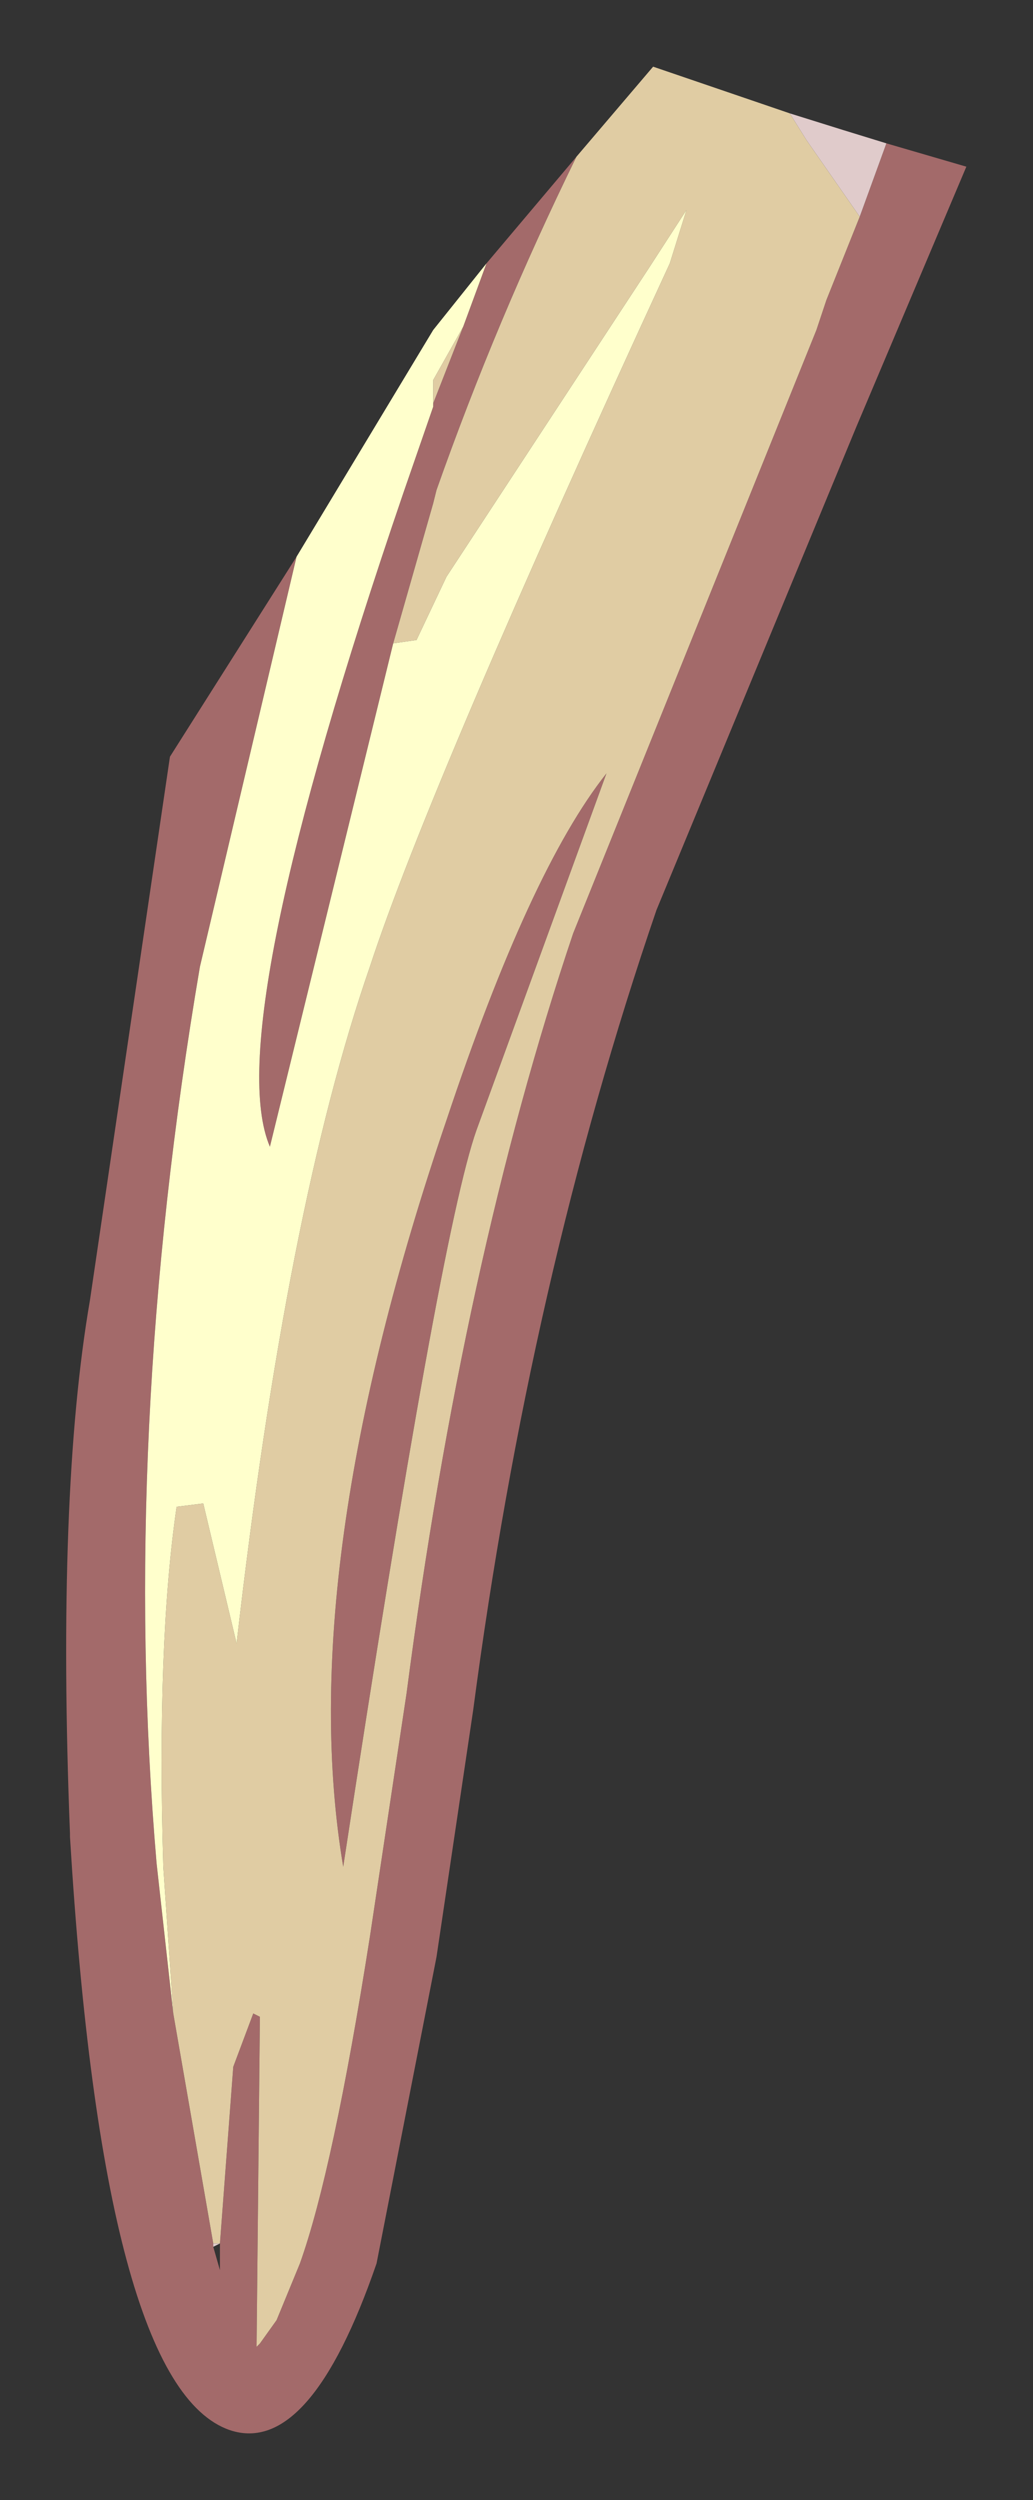 <?xml version="1.0" encoding="UTF-8" standalone="no"?>
<svg xmlns:xlink="http://www.w3.org/1999/xlink" height="37.5px" width="15.5px" xmlns="http://www.w3.org/2000/svg">
  <rect width="100%" height="100%" fill="#333333" stroke="none"/>
  <g transform="matrix(1.0, 0.0, 0.0, 1.0, 5.6, 33.9)">
    <path d="M3.05 -31.55 Q1.85 -29.1 0.95 -26.55 L0.9 -26.35 0.3 -24.25 -1.55 -16.7 Q-2.3 -18.45 0.45 -26.5 L0.9 -27.8 0.9 -27.85 1.35 -29.0 1.7 -29.95 3.05 -31.55 M-3.0 -3.7 L-2.4 -0.25 -2.4 -0.2 -2.3 0.15 -2.3 -0.25 -2.1 -2.9 -1.8 -3.7 -1.7 -3.65 -1.75 1.3 -1.7 1.25 -1.45 0.9 -1.1 0.05 Q-0.6 -1.35 -0.05 -4.85 L0.5 -8.5 Q1.35 -15.0 3.0 -19.9 L6.65 -28.95 6.8 -29.4 7.3 -30.65 7.7 -31.75 8.9 -31.4 7.25 -27.5 4.25 -20.25 Q2.35 -14.7 1.5 -8.25 L0.95 -4.55 0.05 0.05 Q-0.95 2.95 -2.15 2.55 -4.05 1.9 -4.55 -6.35 L-4.55 -6.4 Q-4.75 -11.5 -4.25 -14.4 L-3.05 -22.55 -1.15 -25.55 -2.6 -19.4 Q-3.8 -12.35 -3.25 -5.95 L-3.0 -3.7 M3.5 -22.3 L1.55 -16.95 Q1.0 -15.4 -0.45 -5.9 -1.2 -10.35 1.1 -17.1 2.35 -20.85 3.5 -22.3" fill="#a36a6a" fill-rule="evenodd" stroke="none"/>
    <path d="M6.25 -32.2 L6.5 -31.8 7.3 -30.65 6.8 -29.4 6.65 -28.95 3.0 -19.9 Q1.35 -15.0 0.5 -8.5 L-0.05 -4.85 Q-0.6 -1.35 -1.1 0.05 L-1.45 0.9 -1.7 1.25 -1.75 1.3 -1.7 -3.65 -1.8 -3.7 -2.1 -2.9 -2.3 -0.25 -2.4 -0.25 -3.0 -3.7 -3.15 -5.9 Q-3.25 -9.25 -2.95 -11.3 L-2.55 -11.35 -2.05 -9.25 Q-1.3 -15.8 -0.05 -19.4 0.85 -22.15 4.45 -29.95 L4.7 -30.75 4.15 -29.9 1.1 -25.25 0.65 -24.3 0.3 -24.25 0.9 -26.35 0.95 -26.55 Q1.85 -29.1 3.05 -31.55 L4.2 -32.9 6.25 -32.2 M0.9 -27.85 L0.9 -28.2 1.35 -29.0 0.9 -27.85 M3.5 -22.3 Q2.35 -20.85 1.1 -17.1 -1.2 -10.35 -0.45 -5.9 1.0 -15.4 1.55 -16.95 L3.5 -22.3" fill="#e0cca3" fill-rule="evenodd" stroke="none"/>
    <path d="M0.3 -24.25 L0.65 -24.3 1.1 -25.25 4.15 -29.9 4.7 -30.75 4.45 -29.95 Q0.85 -22.15 -0.05 -19.4 -1.3 -15.8 -2.05 -9.25 L-2.55 -11.35 -2.95 -11.3 Q-3.25 -9.25 -3.15 -5.9 L-3.0 -3.7 -3.25 -5.95 Q-3.8 -12.35 -2.6 -19.4 L-1.15 -25.55 0.9 -28.95 1.7 -29.95 1.35 -29.0 0.9 -28.2 0.9 -27.85 0.9 -27.8 0.45 -26.5 Q-2.3 -18.45 -1.55 -16.7 L0.3 -24.25" fill="#ffffcc" fill-rule="evenodd" stroke="none"/>
    <path d="M7.3 -30.65 L6.5 -31.8 6.25 -32.2 7.05 -31.95 7.7 -31.75 7.3 -30.65 M-2.4 -0.25 L-2.3 -0.25 -2.4 -0.2 -2.4 -0.25" fill="#e0cbcb" fill-rule="evenodd" stroke="none"/>
  </g>
</svg>